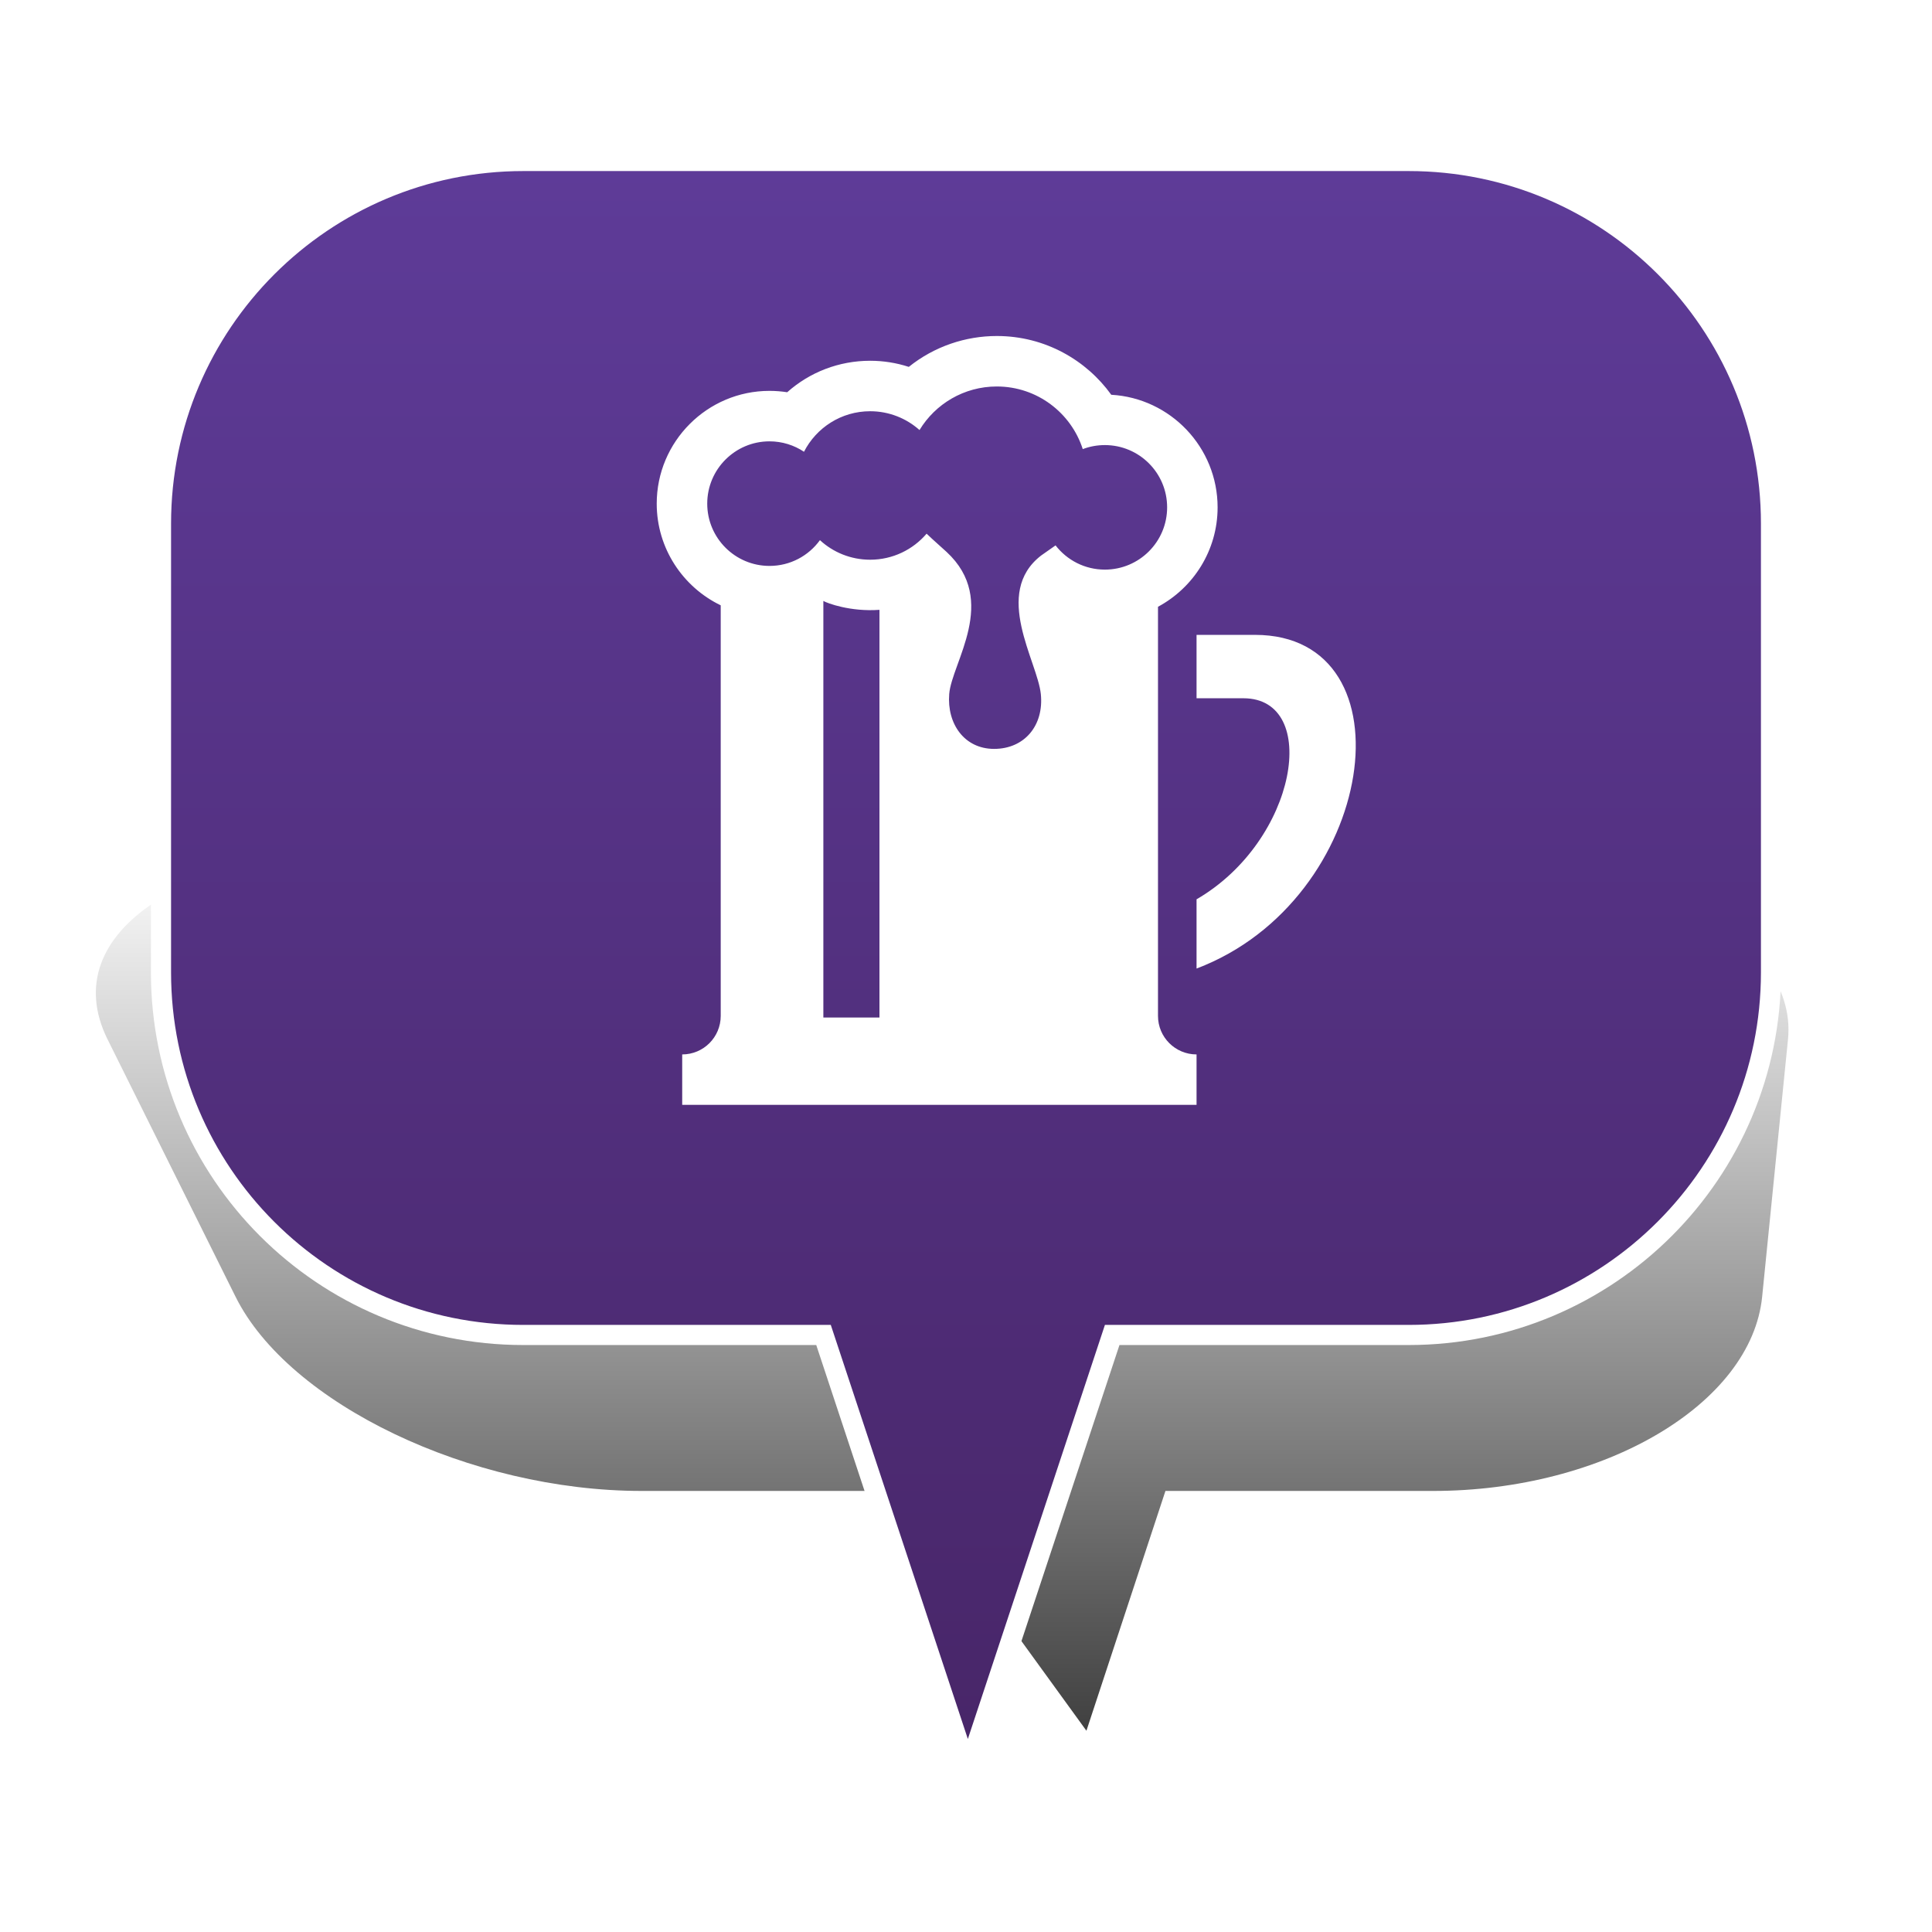 <?xml version="1.0" encoding="UTF-8" standalone="no"?>
<svg width="48px" height="48px" viewBox="0 0 48 48" version="1.1" xmlns="http://www.w3.org/2000/svg" xmlns:xlink="http://www.w3.org/1999/xlink" xmlns:sketch="http://www.bohemiancoding.com/sketch/ns">
    <!-- Generator: Sketch 3.4.4 (17249) - http://www.bohemiancoding.com/sketch -->
    <title>Beer_8</title>
    <desc>Created with Sketch.</desc>
    <defs>
        <linearGradient x1="50%" y1="0%" x2="50%" y2="100%" id="linearGradient-1">
            <stop stop-color="#000000" stop-opacity="0" offset="0%"></stop>
            <stop stop-color="#000000" offset="100%"></stop>
        </linearGradient>
        <filter x="-50%" y="-50%" width="200%" height="200%" filterUnits="objectBoundingBox" id="filter-2">
            <feGaussianBlur stdDeviation="2.073" in="SourceGraphic" result="blur"></feGaussianBlur>
        </filter>
        <linearGradient x1="50%" y1="-25.364%" x2="50%" y2="115.037%" id="linearGradient-3">
            <stop stop-color="#6441A5" offset="0%"></stop>
            <stop stop-color="#442260" offset="100%"></stop>
        </linearGradient>
    </defs>
    <g id="Page-1" stroke="none" stroke-width="1" fill="none" fill-rule="evenodd" sketch:type="MSPage">
        <g id="Beer_8" sketch:type="MSArtboardGroup">
            <g id="Bulle-01" sketch:type="MSLayerGroup" transform="translate(2, 4)">
                <g id="Ombre" transform="translate(0, 17)" filter="url(#filter-2)" fill-opacity="0.75" fill="url(#linearGradient-1)" sketch:type="MSShapeGroup">
                    <g id="Triangle-1">
                        <path d="M24.992,22 L20.672,16.042 L13.942,16.042 C9.695,16.042 5.176,13.878 3.853,11.218 L0.673,4.824 C-0.651,2.16 2.656,0 8.069,0 L33.112,0 C38.522,0 42.69,2.163 42.422,4.824 L41.78,11.218 C41.512,13.882 37.855,16.042 33.605,16.042 L26.955,16.042 L24.992,22 Z"></path>
                    </g>
                </g>
                <g id="Bulle" transform="translate(2, 0)" stroke-width="0.5" stroke="#FFFFFF" fill="url(#linearGradient-3)" sketch:type="MSShapeGroup">
                    <g id="Triangle-1">
                        <path d="M23.632,29.167 L20.046,40 L16.46,29.167 L9.002,29.167 C4.03,29.167 0,25.142 0,20.158 L0,9.009 C0,4.033 4.037,0 9.002,0 L30.998,0 C35.97,0 40,4.025 40,9.009 L40,20.158 C40,25.133 35.963,29.167 30.998,29.167 L23.632,29.167 Z"></path>
                    </g>
                </g>
            </g>
            <path d="M29.728,24.063 L29.728,22.343 C32.239,20.887 32.814,17.348 30.891,17.348 L29.728,17.348 L29.728,15.773 L31.178,15.773 C35.143,15.773 34.211,22.368 29.728,24.063 L29.728,24.063 Z M27.45,14.152 C26.951,14.152 26.508,13.916 26.225,13.55 C26.225,13.55 25.866,13.802 25.866,13.802 C24.655,14.739 25.776,16.43 25.859,17.243 C25.939,18.021 25.456,18.606 24.698,18.606 C23.958,18.606 23.524,17.981 23.583,17.243 C23.644,16.465 24.825,14.921 23.516,13.711 C23.322,13.532 23.224,13.453 23.021,13.259 C22.683,13.655 22.18,13.906 21.619,13.906 C21.137,13.906 20.699,13.722 20.371,13.42 C20.09,13.808 19.634,14.06 19.118,14.06 C18.264,14.06 17.571,13.367 17.571,12.513 C17.571,11.658 18.264,10.965 19.118,10.965 C19.435,10.965 19.73,11.061 19.975,11.224 C20.28,10.627 20.901,10.217 21.619,10.217 C22.089,10.217 22.519,10.394 22.845,10.684 C23.238,10.036 23.951,9.602 24.765,9.602 C25.764,9.602 26.61,10.255 26.901,11.158 C27.071,11.093 27.256,11.058 27.45,11.058 C28.304,11.058 28.997,11.75 28.997,12.605 C28.997,13.46 28.304,14.152 27.45,14.152 L27.45,14.152 Z M21.85,25.28 L20.456,25.28 L20.456,14.93 C20.549,14.986 21.135,15.204 21.85,15.151 L21.85,25.28 Z M28.77,25.24 L28.77,15.075 C29.651,14.602 30.251,13.673 30.251,12.605 C30.251,11.114 29.08,9.891 27.609,9.808 C26.998,8.957 25.973,8.348 24.765,8.348 C23.992,8.348 23.216,8.604 22.579,9.115 C22.271,9.015 21.948,8.963 21.619,8.963 C20.842,8.963 20.115,9.248 19.558,9.745 C19.413,9.723 19.266,9.711 19.118,9.711 C17.573,9.711 16.316,10.968 16.316,12.513 C16.316,13.624 16.967,14.586 17.906,15.039 L17.906,25.24 C17.906,25.769 17.478,26.197 16.949,26.197 L16.949,27.449 L29.728,27.449 L29.728,26.197 C29.199,26.197 28.77,25.769 28.77,25.24 L28.77,25.24 Z" id="Page-1" fill="#FFFFFF" sketch:type="MSShapeGroup"></path>
        </g>
    </g>
</svg>
